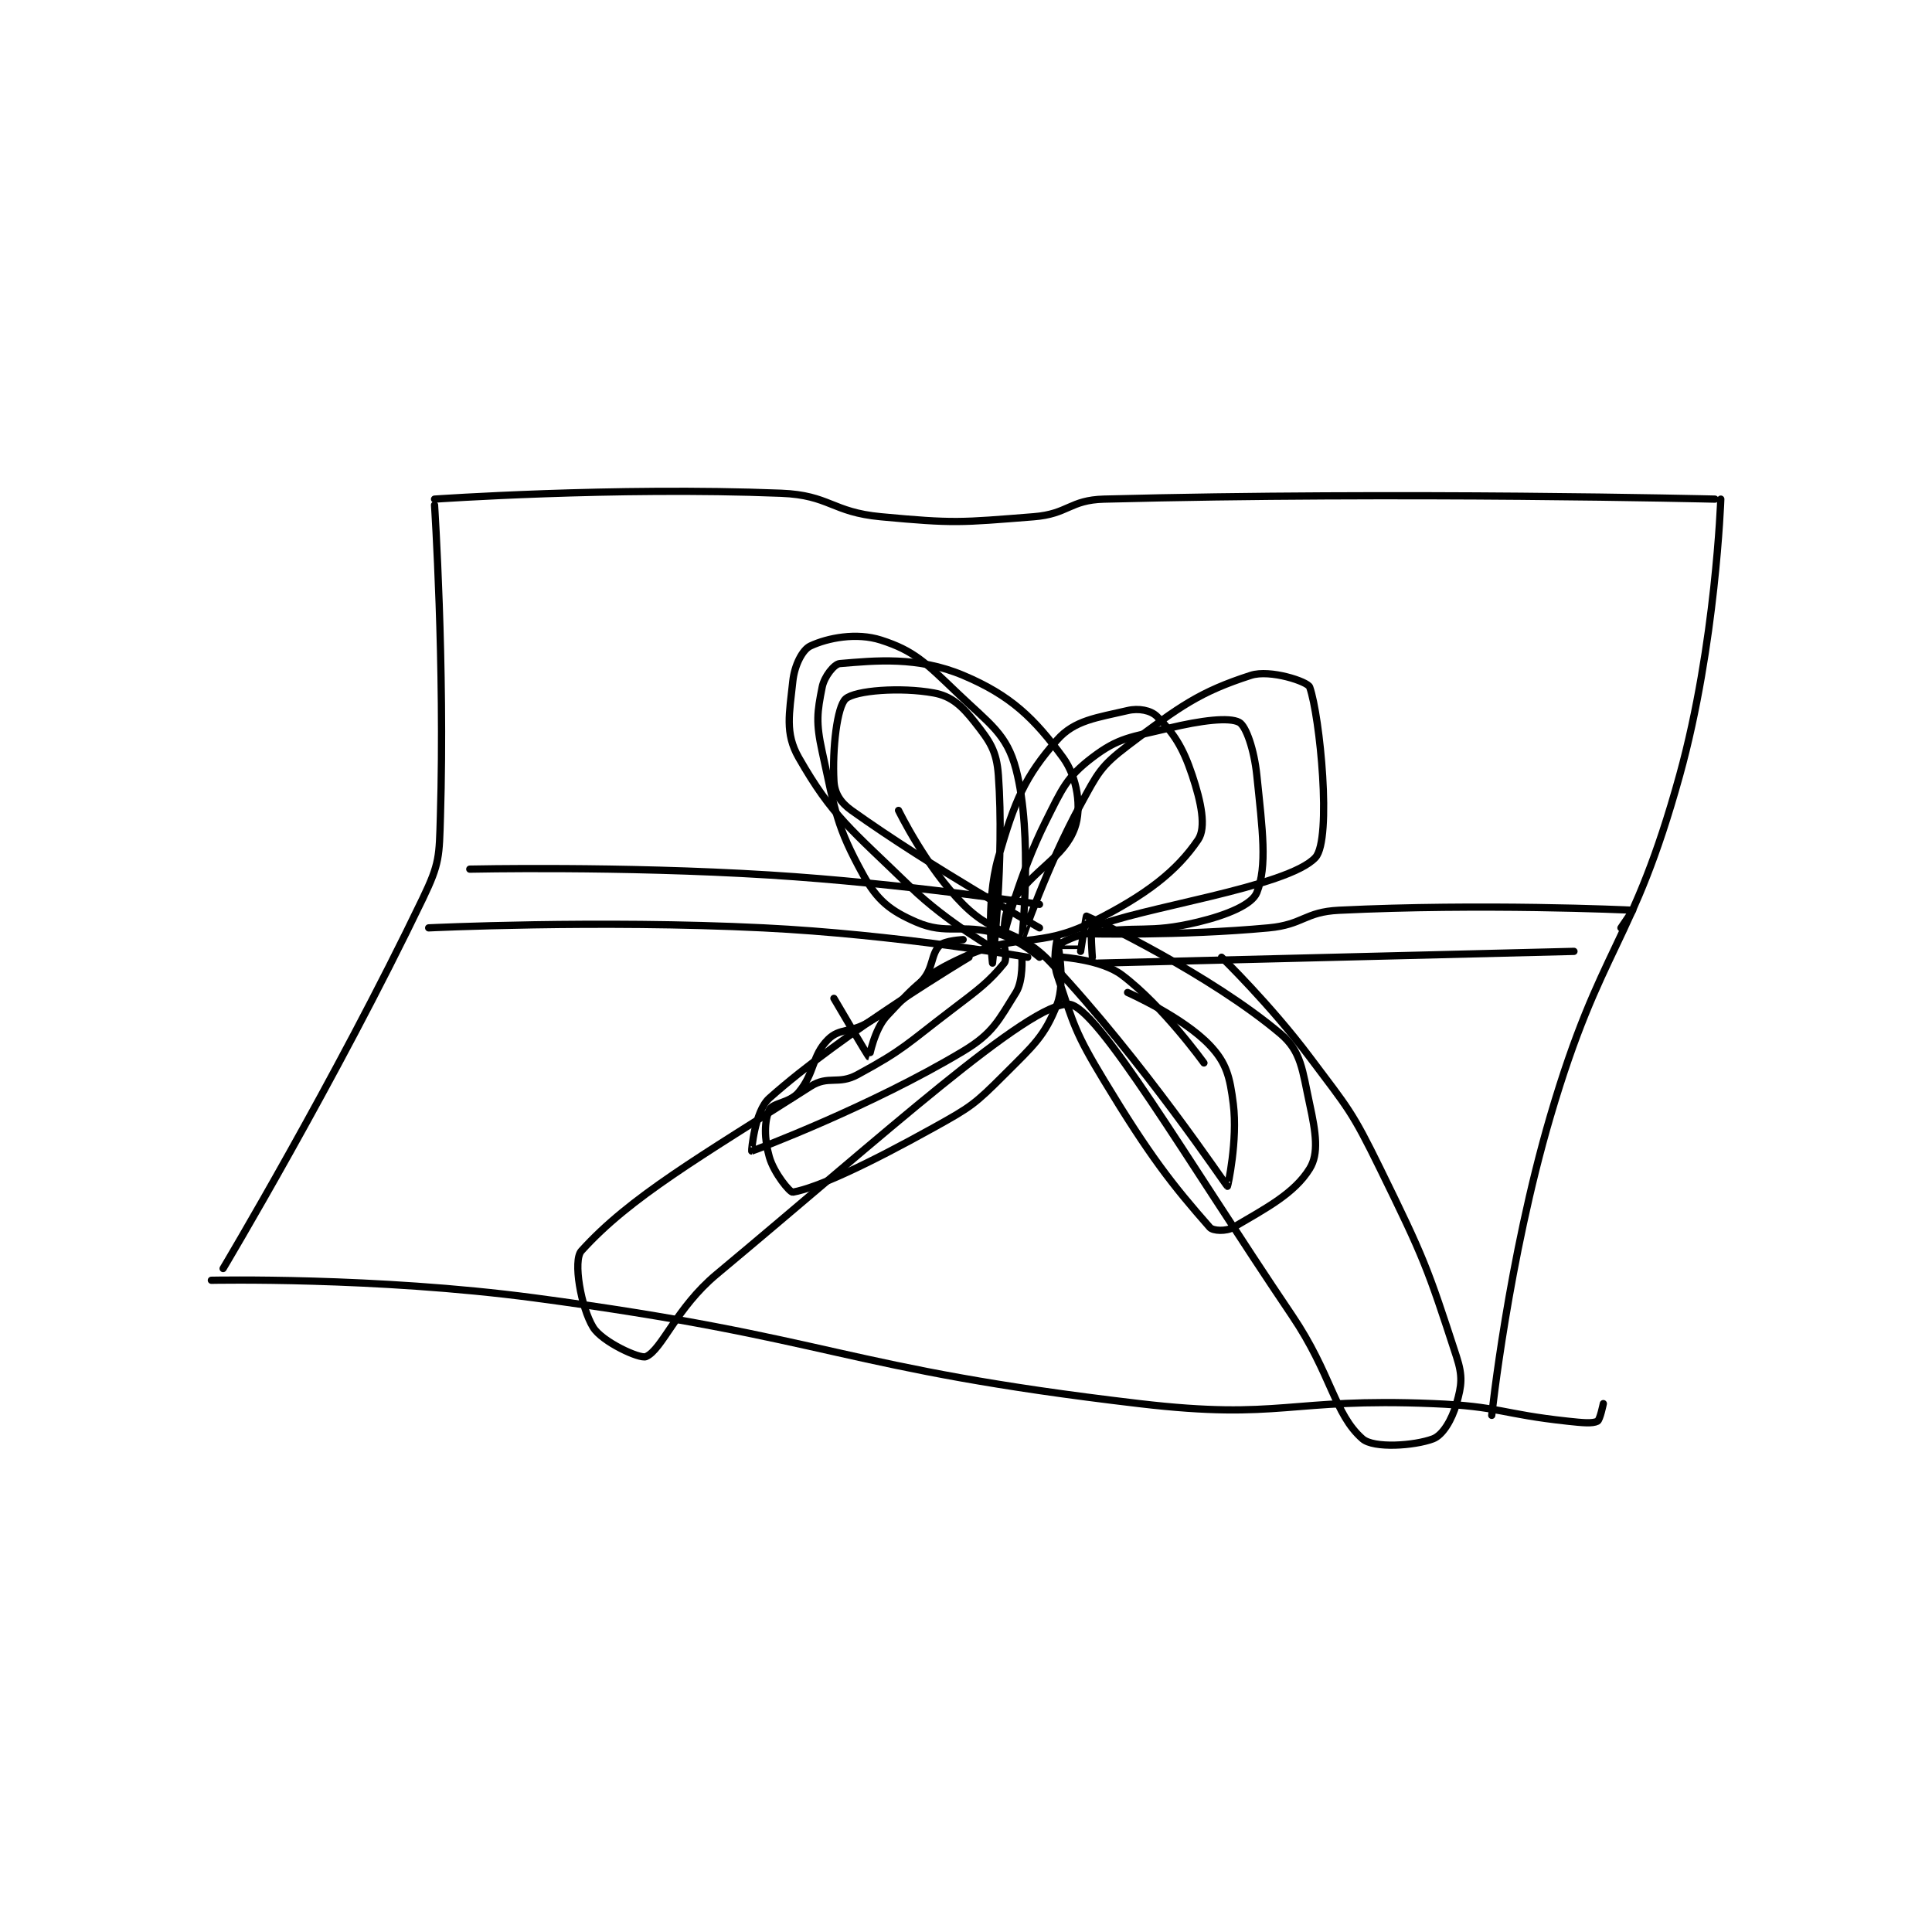 <?xml version="1.0" encoding="utf-8"?>
<!DOCTYPE svg PUBLIC "-//W3C//DTD SVG 1.1//EN" "http://www.w3.org/Graphics/SVG/1.1/DTD/svg11.dtd">
<svg viewBox="0 0 800 800" preserveAspectRatio="xMinYMin meet" xmlns="http://www.w3.org/2000/svg" version="1.1">
<g fill="none" stroke="black" stroke-linecap="round" stroke-linejoin="round" stroke-width="1.234">
<g transform="translate(87.52,204.244) scale(2.432) translate(-129,-82)">
<path id="0" d="M167 83 C167 83 197.459 80.873 226 82 C234.305 82.328 234.616 85.22 243 86 C255.548 87.167 256.463 86.99 269 86 C274.9 85.534 275.144 83.151 281 83 C331.425 81.696 385 83 385 83 "/>
<path id="1" d="M167 84 C167 84 168.769 111.231 168 137 C167.795 143.854 167.895 144.976 165 151 C150.127 181.951 131 214 131 214 "/>
<path id="2" d="M129 216 C129 216 156.972 215.408 184 219 C235.419 225.834 235.93 230.992 287 237 C311.292 239.858 312.251 235.983 337 237 C348.445 237.47 348.568 238.775 360 240 C362.451 240.263 364.134 240.433 365 240 C365.433 239.783 366 237 366 237 "/>
<path id="3" d="M386 83 C386 83 385.135 107.786 379 130 C370.966 159.088 365.587 158.749 357 188 C349.814 212.476 347 239 347 239 "/>
<path id="4" d="M173 146 C173 146 198.666 145.433 224 147 C246.976 148.421 270 152 270 152 "/>
<path id="5" d="M166 156 C166 156 194.742 154.615 223 156 C245.43 157.1 268 161 268 161 "/>
<path id="6" d="M270 156 C270 156 251.696 145.783 238 136 C236.055 134.611 235.107 133.028 235 131 C234.712 125.536 235.53 118.297 237 117 C238.626 115.565 246.362 114.975 252 116 C255.009 116.547 256.79 118.188 259 121 C261.555 124.252 262.695 125.826 263 130 C264.049 144.34 262 162 262 162 C262 162 260.754 151.759 263 144 C265.812 134.287 267.49 130.262 273 124 C275.977 120.617 279.775 120.229 285 119 C286.889 118.555 288.951 118.951 290 120 C292.798 122.798 294.375 125.124 296 130 C297.535 134.605 298.423 138.908 297 141 C293.383 146.319 288.246 150.377 279 155 C269.754 159.623 266.481 156.666 257 161 C250.267 164.078 248.864 165.832 244 171 C241.851 173.283 241.013 178.004 241 178 C240.82 177.94 235 168 235 168 "/>
<path id="7" d="M246 136 C246 136 250.724 145.724 257 152 C262.811 157.811 266.288 155.907 272 162 C287.698 178.744 301.683 199.755 302 200 C302.053 200.041 303.77 192.162 303 186 C302.417 181.337 301.833 178.991 299 176 C294.425 171.171 285 167 285 167 "/>
<path id="8" d="M267 161 C267 161 267.264 164.977 266 167 C263.018 171.771 262.094 173.943 257 177 C241.309 186.415 221.452 193.89 221 194 C220.942 194.014 221.498 187.232 224 185 C236.573 173.786 258 161 258 161 "/>
<path id="9" d="M274 161 C274 161 280.596 161.447 284 164 C291.015 169.262 298 179 298 179 "/>
<path id="10" d="M270 161 C270 161 266.504 158.001 263 157 C256.729 155.208 254.257 157.286 249 155 C244.588 153.082 242.388 151.329 240 147 C235.42 138.699 235.233 136.207 233 126 C231.91 121.017 232.143 119.284 233 115 C233.358 113.209 235.042 111.08 236 111 C241.987 110.501 249.244 109.734 257 113 C265.129 116.423 269.16 120.376 274 127 C276.466 130.375 277.219 135.615 276 139 C274.168 144.09 269.125 145.812 265 152 C263.85 153.725 264 157 264 157 C264 157 266.668 146.663 271 138 C273.888 132.225 274.617 130.339 279 127 C283.498 123.573 285.553 123.547 292 122 C297.557 120.666 302.294 120.09 304 121 C305.16 121.619 306.548 125.627 307 130 C307.972 139.393 308.805 145.486 307 150 C306.188 152.031 301.963 153.802 297 155 C288.372 157.083 287.054 155.491 278 157 C275.502 157.416 273.001 158.998 273 159 C273 159.001 277 159 277 159 "/>
<path id="11" d="M278 157 C278 157 293.932 157.402 309 156 C314.95 155.446 315.121 153.285 321 153 C345.202 151.829 369.765 152.923 371 153 C371.045 153.003 369 156 369 156 "/>
<path id="12" d="M280 162 L361 160 "/>
<path id="13" d="M257 158 C257 158 253.852 158.148 253 159 C251.467 160.533 251.977 162.859 250 165 C246.549 168.738 245.653 169.092 241 172 C237.912 173.93 236.004 172.996 234 175 C231.194 177.806 231.819 180.617 229 184 C227.466 185.841 224.57 185.747 224 187 C223.136 188.901 223.113 191.897 224 195 C224.792 197.771 227.525 201.085 228 201 C232.215 200.247 240.756 196.247 252 190 C258.348 186.473 258.958 186.042 264 181 C269.042 175.958 270.867 174.452 273 169 C274.512 165.137 273 158 273 158 C273 158 272.176 161.528 273 164 C275.839 172.516 276.05 173.814 281 182 C288.777 194.863 292.645 199.779 299 207 C299.548 207.622 301.806 207.702 303 207 C308.635 203.685 313.384 201.226 316 197 C317.594 194.424 317.056 190.856 316 186 C314.744 180.223 314.609 177.039 311 174 C299.093 163.973 279.746 154.719 278 154 C277.938 153.974 277 160 277 160 "/>
<path id="14" d="M263 160 C263 160 254.444 155.255 248 149 C237.873 139.17 234.762 137.084 229 127 C226.62 122.835 227.421 119.5 228 114 C228.284 111.306 229.625 108.642 231 108 C233.956 106.62 238.841 105.669 243 107 C248.654 108.809 250.623 110.857 256 116 C261.583 121.34 264.427 122.993 266 129 C268.947 140.253 266.985 157.992 267 158 C267.002 158.001 271.226 145.587 277 135 C279.915 129.656 280.395 128.494 285 125 C293.895 118.252 297.336 115.795 306 113 C309.259 111.949 315.669 114.068 316 115 C317.749 119.929 319.809 140.887 317 144 C312.372 149.129 286.647 152.579 279 156 C278.606 156.176 279 161 279 161 "/>
<path id="15" d="M264 159 C264 159 264.509 161.378 264 162 C261.393 165.187 259.743 166.396 255 170 C247.339 175.822 246.961 176.688 239 181 C235.707 182.784 234.067 181.042 231 183 C212.195 195.004 200.294 201.81 192 211 C190.531 212.628 191.942 220.633 194 224 C195.519 226.486 201.957 229.447 203 229 C205.738 227.827 208.166 220.695 215 215 C243.394 191.339 268.392 168.528 275 169 C279.869 169.348 294.848 195.135 313 222 C319.716 231.94 320.186 238.788 325 243 C326.902 244.664 333.821 244.192 337 243 C338.656 242.379 340.208 239.771 341 237 C341.887 233.897 342.091 232.357 341 229 C336.06 213.8 335.464 212.227 328 197 C323.16 187.126 322.635 186.846 316 178 C309.306 169.075 301 161 301 161 "/>
</g>
</g>
</svg>

